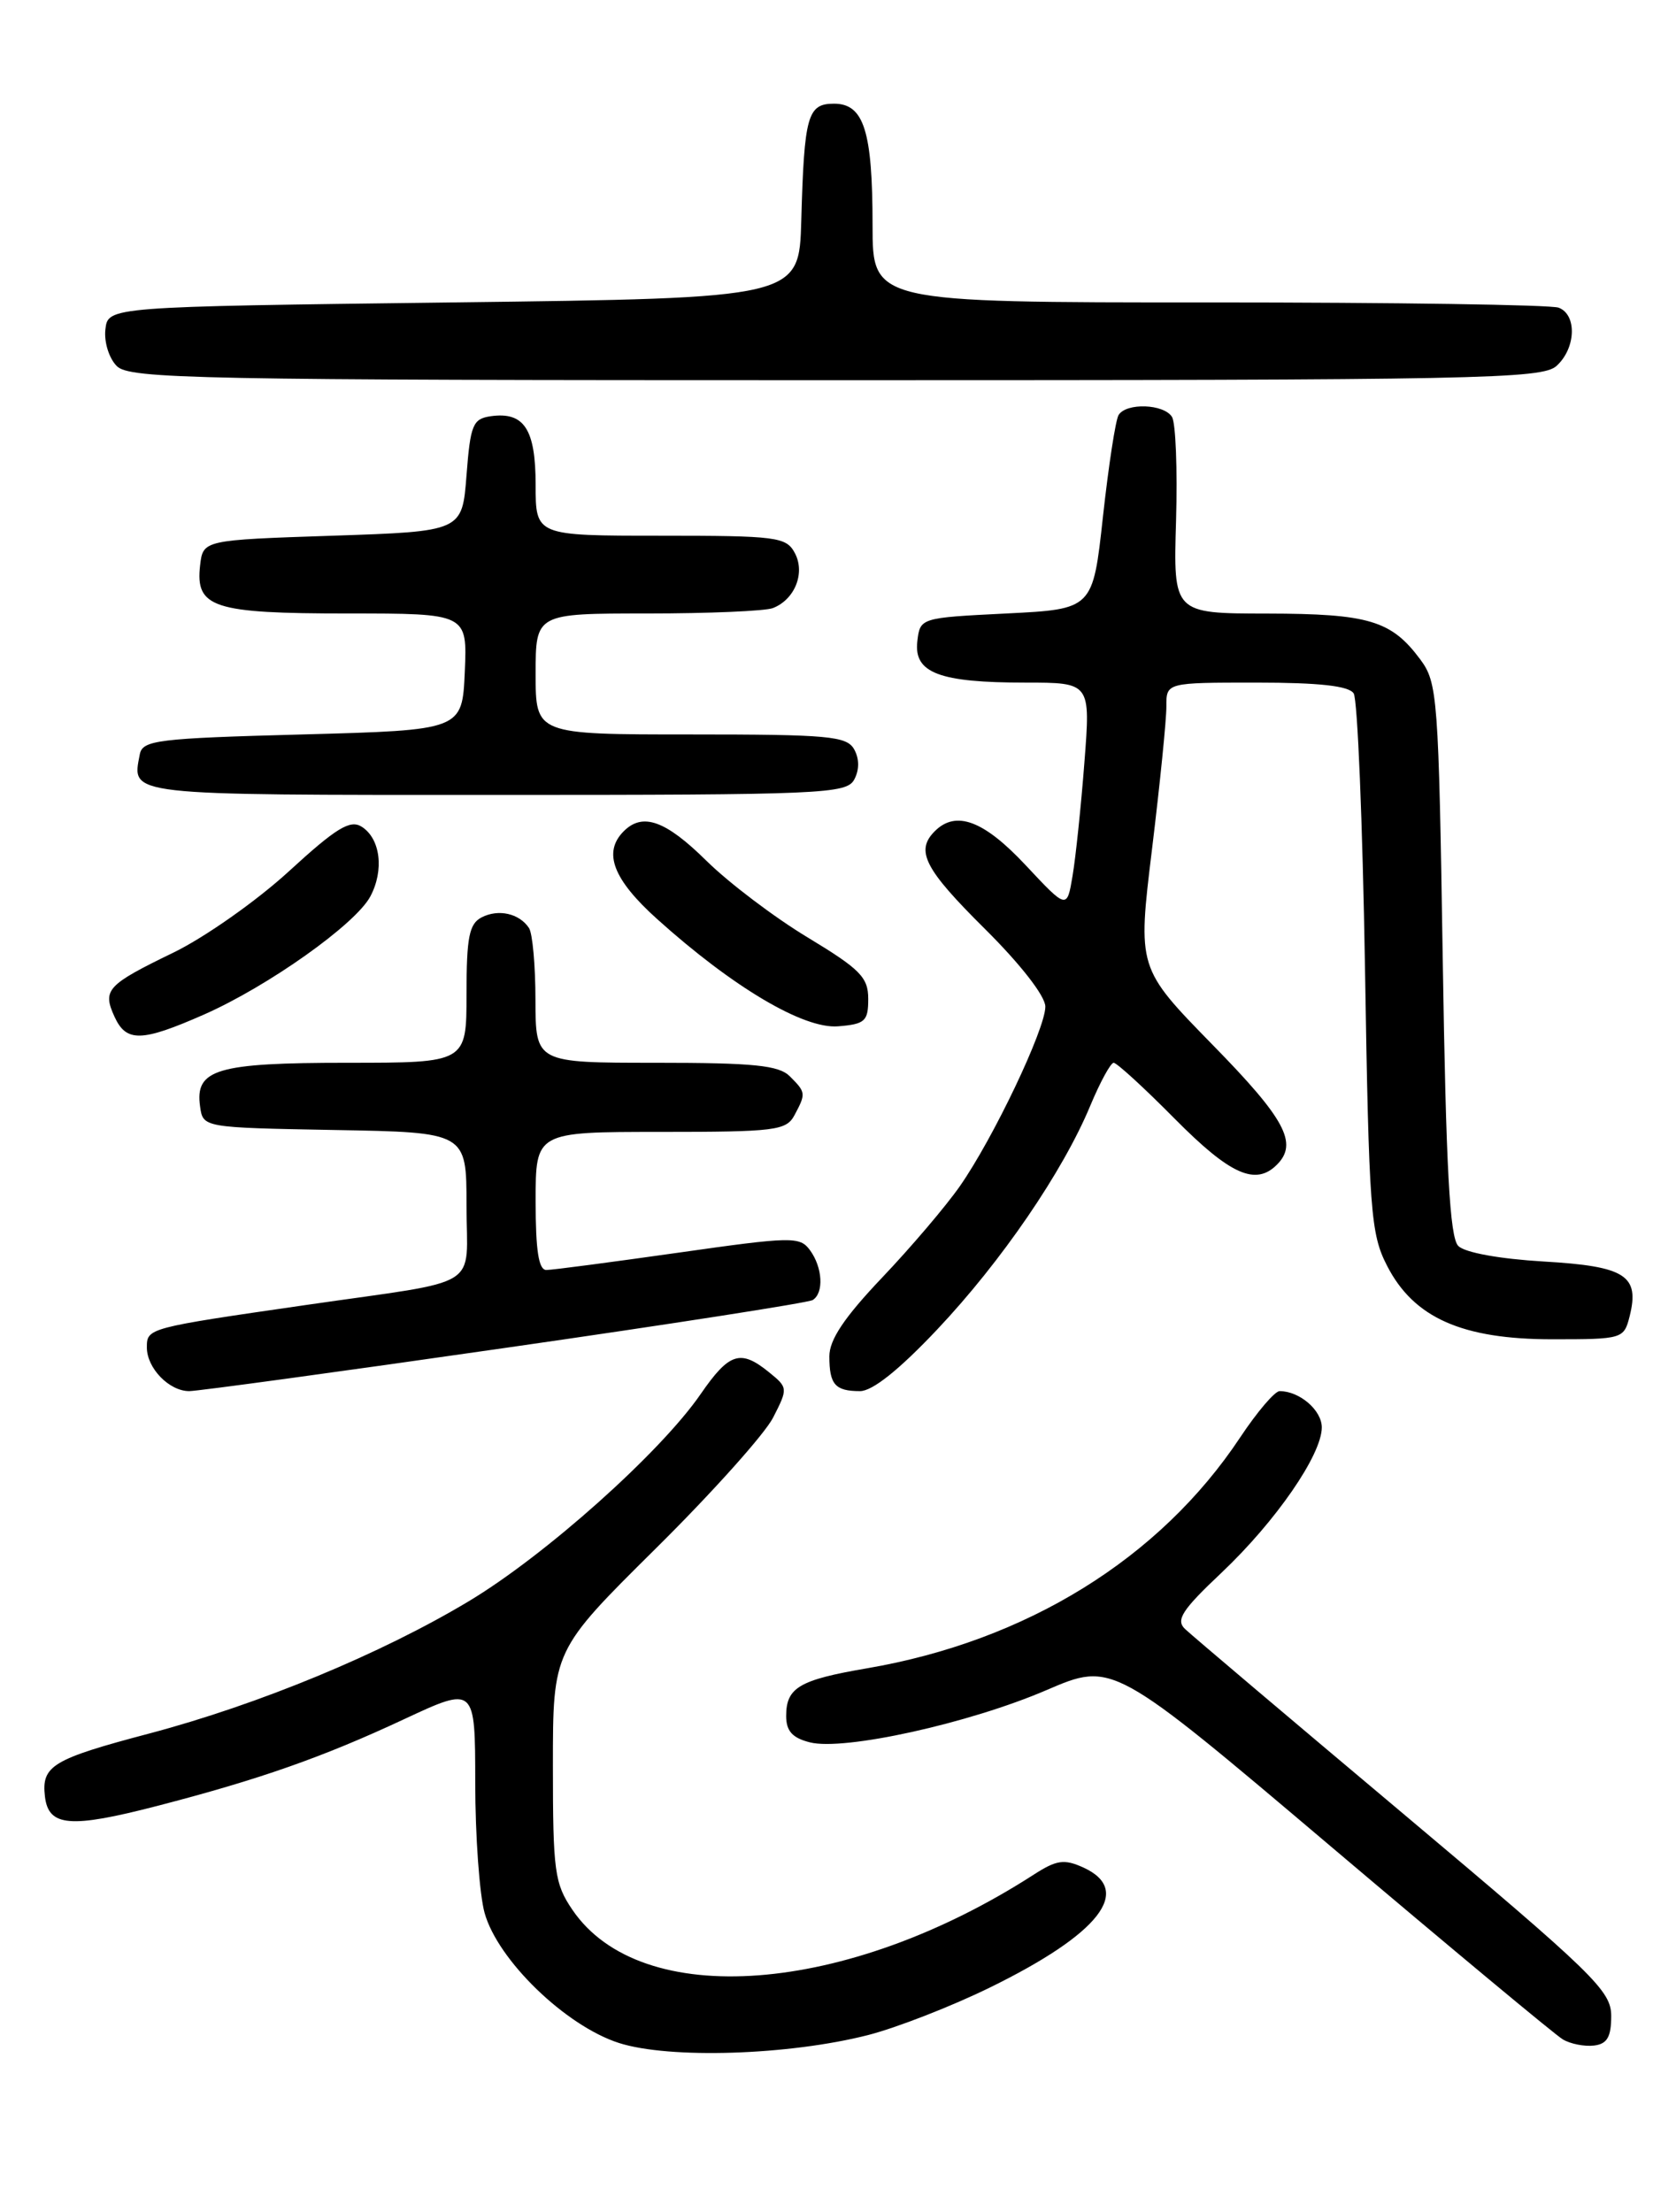 <?xml version="1.0" encoding="UTF-8" standalone="no"?>
<!DOCTYPE svg PUBLIC "-//W3C//DTD SVG 1.1//EN" "http://www.w3.org/Graphics/SVG/1.1/DTD/svg11.dtd" >
<svg xmlns="http://www.w3.org/2000/svg" xmlns:xlink="http://www.w3.org/1999/xlink" version="1.1" viewBox="0 0 194 256">
 <g >
 <path fill="currentColor"
d=" M 100.50 235.52 C 103.80 234.67 110.12 232.21 114.55 230.04 C 127.30 223.80 131.21 218.78 125.39 216.13 C 123.18 215.13 122.30 215.25 119.64 216.97 C 97.99 230.91 74.20 232.72 66.25 221.02 C 64.19 217.99 64.00 216.55 64.00 204.36 C 64.00 191.01 64.00 191.01 75.87 179.25 C 82.40 172.79 88.53 165.95 89.49 164.06 C 91.22 160.68 91.21 160.59 89.01 158.81 C 85.71 156.13 84.41 156.55 81.11 161.33 C 76.47 168.08 63.12 180.01 54.24 185.33 C 44.10 191.41 29.97 197.26 17.30 200.62 C 6.05 203.59 4.79 204.36 5.20 207.91 C 5.61 211.41 8.11 211.62 18.22 209.00 C 30.03 205.94 37.36 203.37 46.75 198.98 C 55.00 195.13 55.00 195.13 55.01 206.31 C 55.01 212.47 55.50 219.25 56.09 221.38 C 57.61 226.85 65.46 234.45 71.64 236.44 C 77.47 238.31 91.31 237.87 100.50 235.52 Z  M 186.50 233.32 C 186.50 230.40 184.56 228.52 162.50 209.97 C 149.30 198.88 137.90 189.23 137.17 188.53 C 136.07 187.49 136.82 186.33 141.39 182.02 C 147.68 176.07 153.00 168.36 153.00 165.20 C 153.00 163.21 150.43 161.00 148.12 161.00 C 147.56 161.00 145.51 163.41 143.55 166.36 C 134.24 180.39 118.82 189.92 100.35 193.08 C 92.51 194.42 91.00 195.31 91.00 198.60 C 91.00 200.34 91.72 201.14 93.75 201.65 C 97.70 202.65 112.19 199.45 121.14 195.60 C 128.79 192.31 128.79 192.31 154.03 213.68 C 167.92 225.44 180.00 235.49 180.89 236.02 C 181.77 236.55 183.40 236.87 184.50 236.74 C 186.03 236.56 186.50 235.75 186.50 233.32 Z  M 58.40 156.01 C 77.51 153.27 93.56 150.77 94.07 150.46 C 95.39 149.64 95.22 146.68 93.75 144.68 C 92.58 143.09 91.65 143.11 78.50 144.98 C 70.80 146.07 63.94 146.98 63.25 146.98 C 62.35 147.00 62.00 144.74 62.00 139.00 C 62.00 131.00 62.00 131.00 76.46 131.00 C 89.74 131.00 91.01 130.84 91.96 129.07 C 93.30 126.56 93.29 126.43 91.43 124.57 C 90.15 123.29 87.26 123.00 75.93 123.00 C 62.00 123.00 62.00 123.00 61.98 115.75 C 61.98 111.76 61.64 108.00 61.23 107.40 C 60.11 105.71 57.69 105.17 55.75 106.17 C 54.31 106.91 54.00 108.46 54.00 115.04 C 54.00 123.00 54.00 123.00 40.19 123.00 C 25.06 123.00 22.55 123.75 23.16 128.06 C 23.50 130.50 23.50 130.50 38.75 130.78 C 54.00 131.05 54.00 131.05 54.00 139.51 C 54.00 149.38 56.18 148.03 35.50 151.02 C 17.04 153.69 17.00 153.70 17.00 155.95 C 17.00 158.34 19.58 161.00 21.90 161.00 C 22.87 161.00 39.29 158.76 58.40 156.01 Z  M 108.48 153.87 C 115.92 145.99 123.04 135.58 126.20 127.97 C 127.34 125.24 128.56 123.00 128.91 123.00 C 129.27 123.00 132.46 125.92 136.00 129.50 C 142.39 135.95 145.33 137.27 147.80 134.80 C 150.28 132.32 148.79 129.52 140.33 120.89 C 131.67 112.03 131.67 112.03 133.35 98.26 C 134.27 90.69 135.02 83.26 135.01 81.75 C 135.00 79.00 135.00 79.00 145.44 79.00 C 152.70 79.00 156.13 79.38 156.69 80.25 C 157.14 80.94 157.72 95.22 158.00 112.00 C 158.46 140.27 158.65 142.79 160.56 146.50 C 163.65 152.52 169.24 155.00 179.69 155.00 C 187.81 155.00 187.97 154.95 188.63 152.35 C 189.82 147.61 188.15 146.55 178.69 146.00 C 173.60 145.70 169.56 144.97 168.80 144.20 C 167.81 143.22 167.38 135.25 167.00 111.02 C 166.52 80.63 166.40 79.01 164.40 76.32 C 161.05 71.81 158.44 71.03 146.66 71.01 C 135.81 71.00 135.81 71.00 136.13 60.25 C 136.30 54.34 136.09 48.94 135.66 48.25 C 134.72 46.74 130.37 46.59 129.48 48.03 C 129.13 48.59 128.32 53.88 127.67 59.78 C 126.50 70.50 126.50 70.50 116.50 71.00 C 106.50 71.50 106.50 71.50 106.18 74.25 C 105.77 77.88 108.72 79.00 118.68 79.00 C 126.24 79.00 126.24 79.00 125.52 88.25 C 125.13 93.34 124.51 99.24 124.15 101.37 C 123.50 105.24 123.50 105.24 118.71 100.12 C 113.87 94.95 110.65 93.75 108.20 96.20 C 105.93 98.47 107.01 100.57 114.00 107.50 C 118.14 111.61 121.00 115.29 121.00 116.50 C 121.00 119.09 114.98 131.74 111.10 137.29 C 109.48 139.61 105.42 144.38 102.08 147.89 C 97.73 152.47 96.00 155.05 96.00 156.97 C 96.00 160.24 96.67 161.00 99.55 161.00 C 100.99 161.00 104.08 158.53 108.48 153.87 Z  M 23.63 117.41 C 31.07 114.12 41.14 106.97 42.86 103.76 C 44.49 100.71 44.04 97.04 41.85 95.67 C 40.52 94.84 38.90 95.83 33.44 100.84 C 29.72 104.25 23.71 108.48 20.09 110.24 C 12.36 113.99 11.84 114.56 13.25 117.66 C 14.62 120.65 16.38 120.60 23.63 117.41 Z  M 100.50 115.61 C 100.50 113.11 99.57 112.17 93.50 108.50 C 89.65 106.18 84.38 102.19 81.79 99.64 C 77.04 94.95 74.39 94.01 72.20 96.20 C 69.76 98.64 70.95 101.77 76.08 106.38 C 84.83 114.25 93.01 119.10 97.00 118.78 C 100.13 118.53 100.50 118.19 100.50 115.61 Z  M 98.88 90.22 C 99.48 89.10 99.48 87.82 98.87 86.72 C 98.01 85.19 95.90 85.00 79.95 85.00 C 62.00 85.00 62.00 85.00 62.00 78.00 C 62.00 71.00 62.00 71.00 74.92 71.00 C 82.02 71.00 88.56 70.72 89.45 70.38 C 92.00 69.40 93.24 66.31 92.00 64.00 C 91.01 62.14 89.91 62.00 76.46 62.00 C 62.00 62.00 62.00 62.00 62.00 56.12 C 62.00 49.67 60.67 47.63 56.81 48.17 C 54.73 48.47 54.45 49.15 54.00 55.00 C 53.50 61.50 53.50 61.50 38.50 62.00 C 23.50 62.50 23.50 62.50 23.16 65.45 C 22.61 70.33 24.66 71.00 40.24 71.00 C 54.09 71.00 54.09 71.00 53.80 77.75 C 53.50 84.50 53.50 84.50 35.01 85.00 C 18.20 85.45 16.49 85.66 16.18 87.31 C 15.26 92.11 14.28 92.00 57.43 92.00 C 95.20 92.00 97.99 91.88 98.88 90.22 Z  M 180.17 42.35 C 182.42 40.31 182.56 36.43 180.42 35.61 C 179.55 35.27 161.32 35.00 139.92 35.00 C 101.00 35.00 101.00 35.00 101.00 26.07 C 101.00 15.17 100.00 12.00 96.54 12.00 C 93.47 12.00 93.09 13.37 92.75 25.50 C 92.50 34.50 92.50 34.50 52.50 35.00 C 12.50 35.50 12.50 35.50 12.20 38.12 C 12.03 39.58 12.62 41.47 13.52 42.37 C 14.99 43.85 22.74 44.00 96.74 44.00 C 171.27 44.00 178.50 43.86 180.17 42.35 Z "/>
</g>
</svg>